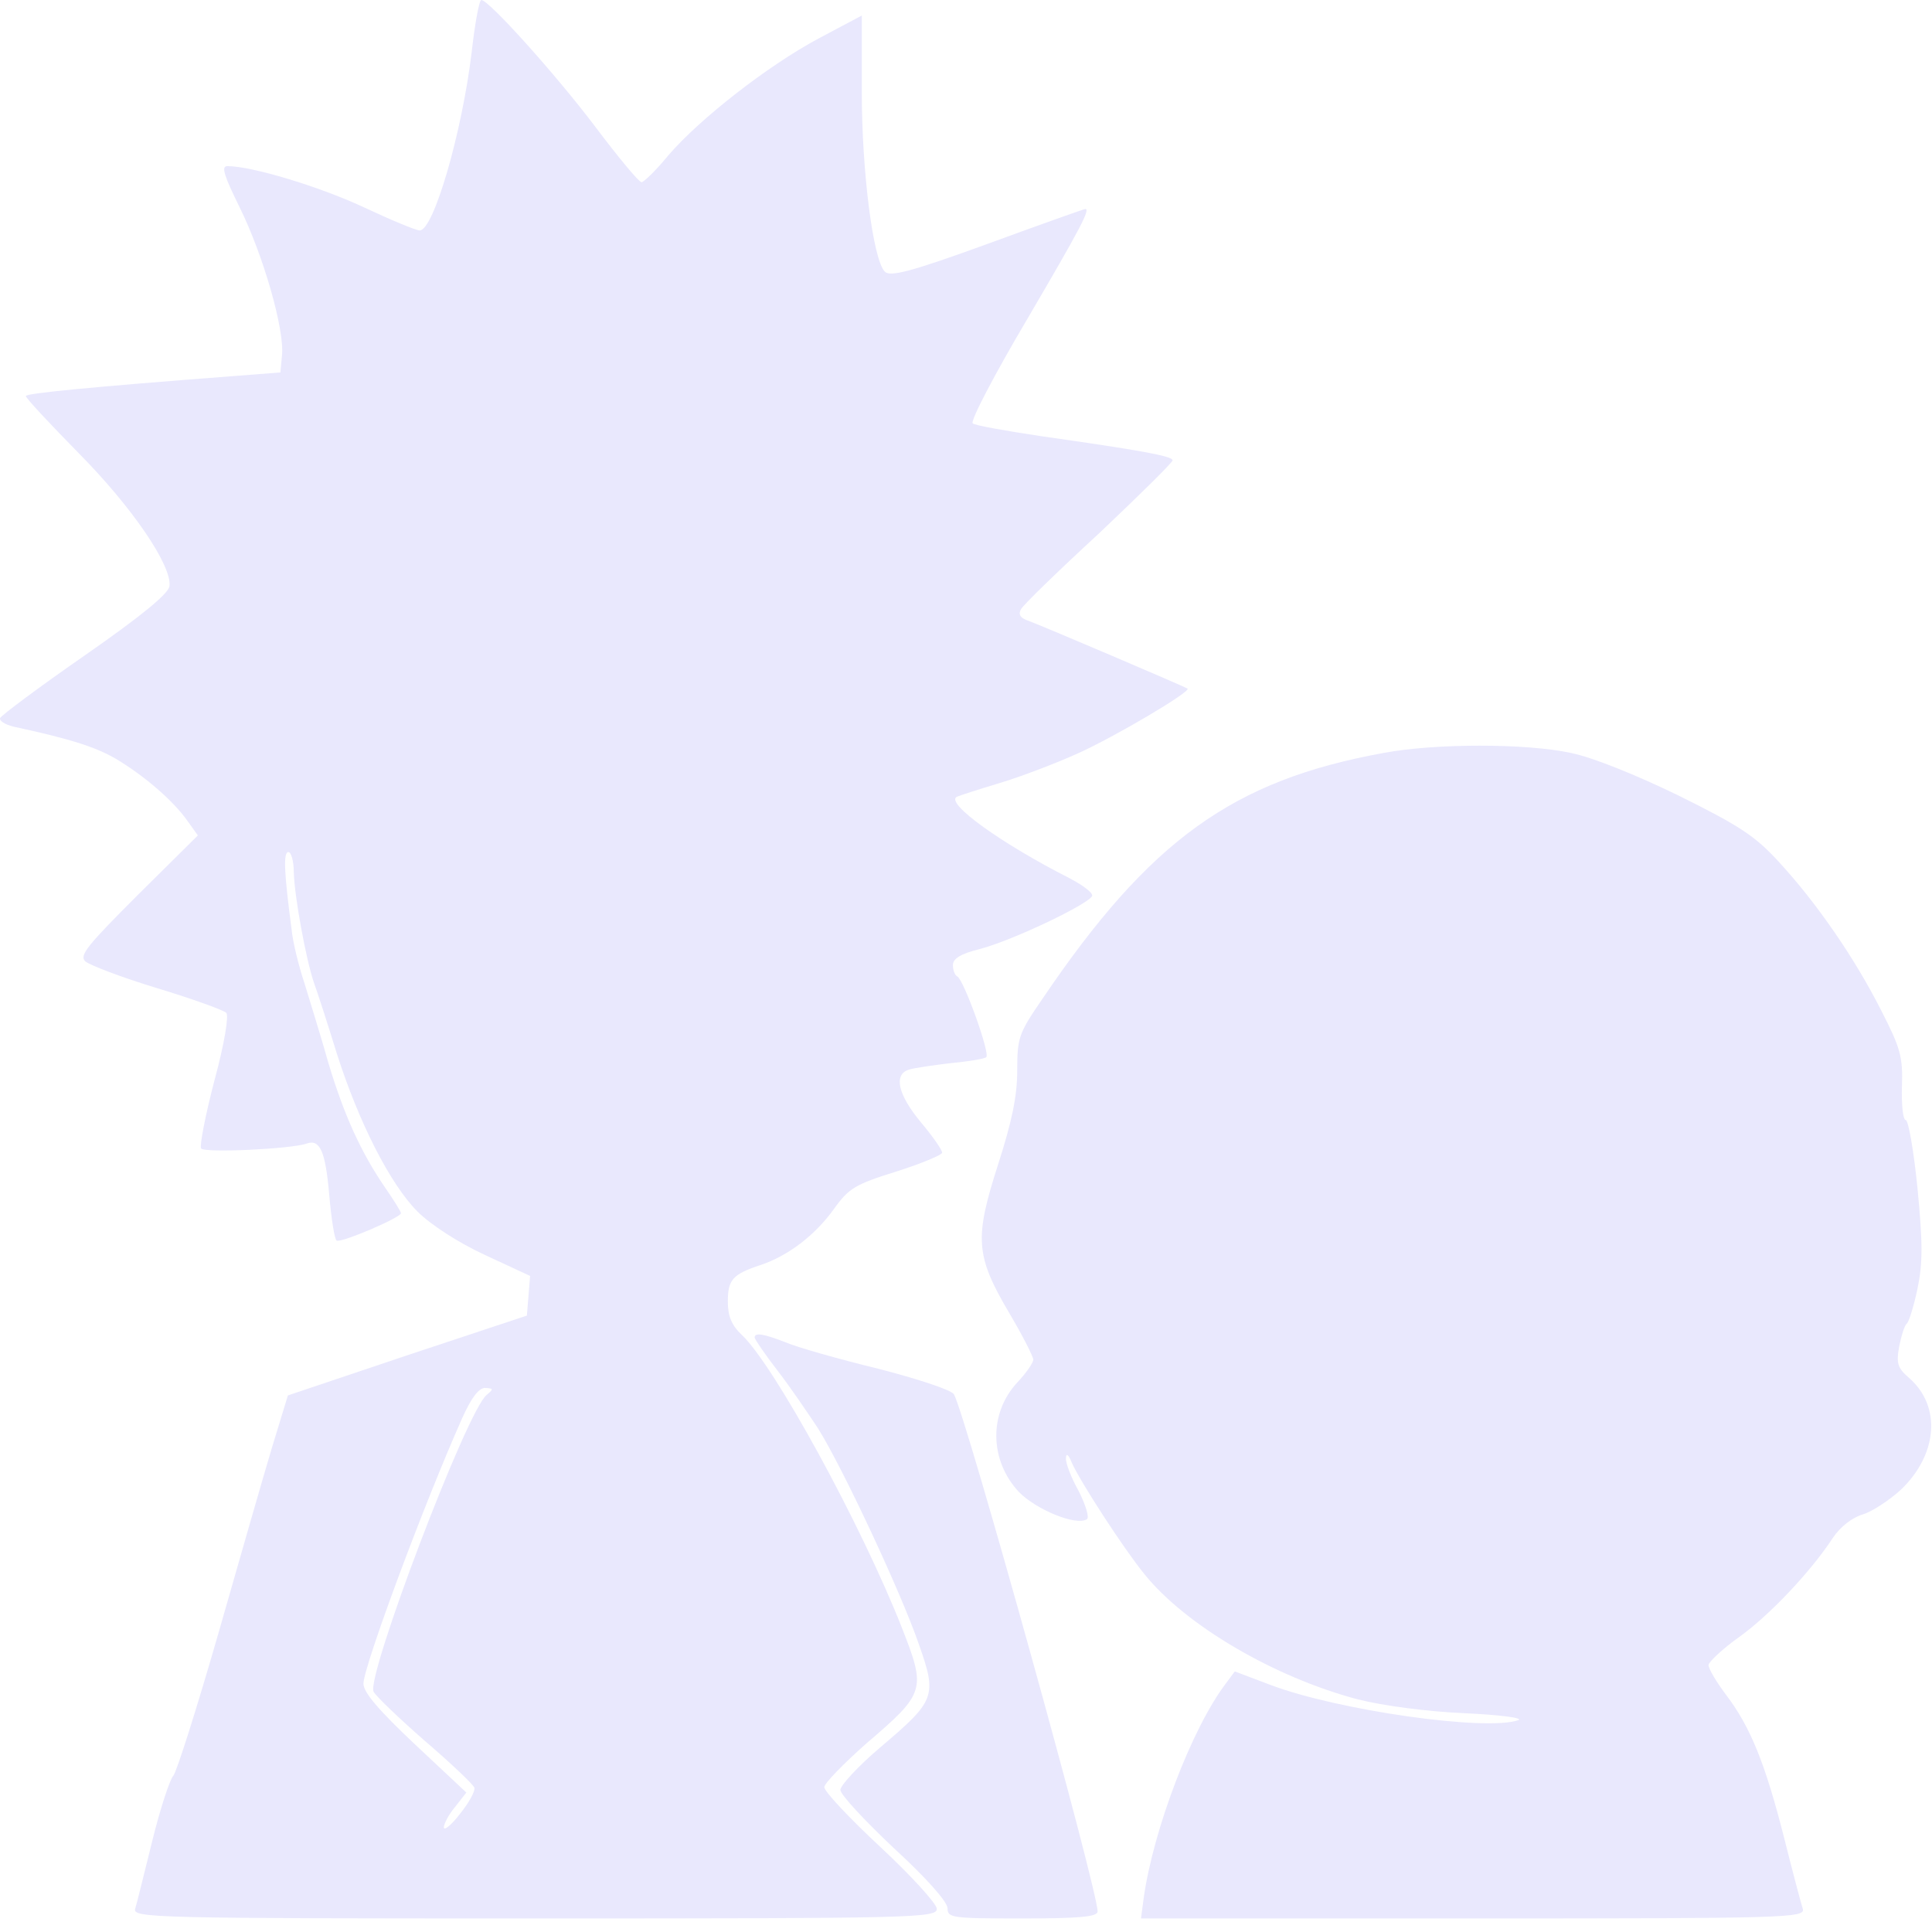 <svg xmlns="http://www.w3.org/2000/svg" width="378" height="376" viewBox="0 0 378 376" fill="#e9e8fd"><path d="M92.287 10.17C90.4 25.896 84.843 45.083 82.117 45.083C81.383 45.083 76.351 42.986 71.004 40.47C62.407 36.486 49.301 32.502 44.478 32.502C43.22 32.502 43.849 34.389 46.89 40.575C51.503 49.906 55.697 64.479 55.172 69.511L54.858 72.866L45.422 73.6C17.953 75.697 5.057 76.955 5.057 77.48C5.057 77.899 9.67 82.827 15.332 88.593C25.921 99.287 33.679 110.715 33.155 114.699C32.946 116.167 27.599 120.57 16.59 128.224C7.678 134.41 0.234 139.966 0.025 140.491C-0.185 141.015 0.968 141.749 2.646 142.168C13.864 144.58 18.687 146.152 22.671 148.459C28.123 151.709 33.784 156.532 36.615 160.516L38.712 163.451L26.969 175.089C17.114 184.944 15.437 186.937 16.695 188.09C17.534 188.824 23.824 191.235 30.744 193.332C37.663 195.429 43.745 197.631 44.269 198.155C44.793 198.679 43.954 204.026 41.962 211.365C40.18 218.18 39.026 224.156 39.341 224.68C39.865 225.624 57.164 224.785 59.995 223.737C62.616 222.793 63.665 225.309 64.399 233.592C64.818 238.415 65.447 242.504 65.867 242.713C66.705 243.238 78.448 238.205 78.448 237.366C78.448 237.052 77.085 234.85 75.407 232.439C70.585 225.414 67.334 218.18 64.294 208.115C62.826 202.873 60.624 195.848 59.576 192.388C58.423 188.929 57.269 184.211 57.06 181.904C55.592 170.791 55.382 166.702 56.431 166.702C56.955 166.702 57.479 168.484 57.479 170.581C57.584 175.299 59.89 187.88 61.463 192.388C62.092 194.066 64.084 200.252 65.867 206.018C70.165 219.543 76.351 231.705 81.698 237.052C84.214 239.568 89.666 243.133 94.908 245.544L103.715 249.633L103.401 253.512L103.086 257.392L79.706 265.15L56.326 273.013L53.285 282.973C51.608 288.53 46.89 304.991 42.696 319.669C38.502 334.242 34.518 346.823 33.889 347.452C33.26 348.081 31.373 353.743 29.8 360.138C28.228 366.429 26.76 372.51 26.445 373.454C25.921 375.236 30.115 375.341 104.554 375.341C179.098 375.341 183.292 375.236 183.292 373.454C183.292 372.51 178.364 367.058 172.283 361.397C166.202 355.735 161.274 350.493 161.274 349.654C161.274 348.92 165.049 345.041 169.557 341.057C181.09 331.202 181.195 330.573 176.477 318.515C168.509 298.281 151.419 267.037 145.128 261.166C143.136 259.279 142.402 257.496 142.402 254.666C142.402 250.367 143.346 249.319 148.693 247.536C154.145 245.754 159.492 241.665 163.162 236.528C166.097 232.439 167.355 231.705 175.428 229.189C180.356 227.616 184.34 225.938 184.34 225.519C184.34 224.995 182.453 222.269 180.146 219.543C175.638 214.091 174.799 210.212 177.84 209.268C178.783 208.954 182.453 208.429 185.913 208.01C189.372 207.696 192.518 207.171 192.937 206.857C193.881 206.437 188.534 191.55 187.276 191.025C186.856 190.816 186.437 189.872 186.437 188.824C186.437 187.566 187.905 186.622 191.679 185.678C198.179 184.001 213.696 176.557 213.696 175.194C213.696 174.565 211.704 173.097 209.293 171.839C195.873 165.024 184.969 157.161 187.171 155.903C187.59 155.693 191.469 154.435 195.663 153.177C199.857 151.919 206.672 149.298 210.865 147.41C218.1 144.16 232.988 135.353 232.358 134.724C231.939 134.41 203.526 122.248 200.8 121.304C199.542 120.78 199.228 120.151 199.752 119.207C200.171 118.369 207.091 111.659 215.059 104.32C222.923 96.876 229.423 90.48 229.423 90.061C229.423 89.222 222.922 88.069 203.736 85.343C196.816 84.294 190.735 83.246 190.316 82.827C189.792 82.407 194.615 73.181 201.01 62.382C211.39 44.663 213.382 40.889 212.333 40.889C212.124 40.889 203.526 43.93 193.252 47.704C178.259 53.156 174.17 54.204 173.122 53.156C170.815 50.849 168.613 33.55 168.613 18.033V3.04L160.121 7.549C150.161 12.896 136.846 23.275 130.66 30.51C128.353 33.34 125.942 35.647 125.523 35.647C124.998 35.647 121.014 30.824 116.506 24.848C108.748 14.573 95.642 6.4671e-06 94.174 6.4671e-06C93.755 6.4671e-06 92.916 4.613 92.287 10.17ZM95.223 272.908C91.344 275.949 71.528 328.266 73.101 330.992C73.625 331.935 78.133 336.234 83.166 340.638C88.303 345.041 92.602 349.13 92.811 349.759C93.021 350.388 91.763 352.695 89.981 354.896C88.303 357.098 86.835 358.251 86.835 357.517C86.835 356.888 87.779 355.001 89.037 353.533L91.239 350.703L81.174 341.267C74.149 334.661 71.109 331.097 71.109 329.419C71.109 326.064 83.061 293.982 90.4 277.522C92.182 273.537 93.65 271.545 94.908 271.545C96.586 271.65 96.586 271.755 95.223 272.908Z"></path><path d="M270.733 147.306C241.272 152.653 225.021 164.29 203.948 195.429C199.335 202.139 199.02 202.978 199.02 209.478C199.02 214.51 197.972 219.438 195.246 227.93C190.633 242.294 190.842 245.649 197.447 256.867C200.068 261.271 202.165 265.465 202.165 265.989C202.165 266.618 200.802 268.61 199.02 270.497C193.463 276.473 193.568 285.699 199.335 291.885C202.69 295.345 210.553 298.595 212.65 297.232C213.174 296.918 212.44 294.506 211.077 291.78C209.609 289.159 208.456 286.224 208.561 285.28C208.561 284.232 209.085 284.546 209.714 286.224C211.496 290.103 219.779 302.894 223.868 307.926C231.941 317.991 249.345 328.161 265.596 332.46C270.524 333.718 279.226 334.871 286.565 335.186C293.484 335.5 298.202 336.129 297.049 336.549C290.758 338.75 261.821 334.661 248.506 329.629L241.587 327.008L239.804 329.419C233.199 338.121 225.65 357.937 223.763 371.357L223.239 375.341H288.242C349.681 375.341 353.245 375.236 352.721 373.454C352.407 372.51 350.729 366.219 349.052 359.509C345.382 345.041 342.446 337.807 337.728 331.621C335.841 329.105 334.269 326.484 334.269 325.75C334.373 325.121 336.994 322.604 340.245 320.298C346.116 316.104 354.189 307.612 358.592 300.902C360.06 298.7 362.367 296.918 364.464 296.289C366.246 295.764 369.601 293.563 371.907 291.466C379.142 284.546 379.876 275.11 373.48 269.553C371.278 267.666 370.964 266.723 371.593 263.368C372.012 261.271 372.641 259.279 373.061 258.964C373.48 258.65 374.424 255.609 375.158 252.149C376.206 247.117 376.206 243.238 375.158 232.439C374.424 225.1 373.375 219.124 372.851 219.124C372.327 219.124 372.012 216.188 372.117 212.518C372.327 206.752 371.803 204.97 368.028 197.631C362.996 187.67 355.552 176.767 348.003 168.589C343.39 163.556 340.349 161.564 328.502 155.693C320.115 151.604 311.517 148.144 307.324 147.306C298.622 145.418 280.798 145.418 270.733 147.306Z"></path><path d="M147.646 261.69C147.646 262.005 149.638 264.94 152.154 268.19C154.67 271.441 158.13 276.578 160.017 279.409C164.945 287.272 176.373 311.805 179.728 321.556C183.397 331.935 183.083 332.669 172.074 342C167.88 345.565 164.421 349.34 164.421 350.178C164.421 351.122 169.138 356.154 174.905 361.606C181.196 367.373 185.389 372.091 185.389 373.349C185.389 375.236 186.228 375.341 200.067 375.341C211.076 375.341 214.746 375.026 214.746 373.978C214.746 369.574 189.059 277.207 186.647 272.804C186.228 271.965 179.518 269.763 171.76 267.771C164.001 265.884 155.928 263.577 153.726 262.634C149.428 260.956 147.646 260.642 147.646 261.69Z"></path></svg>